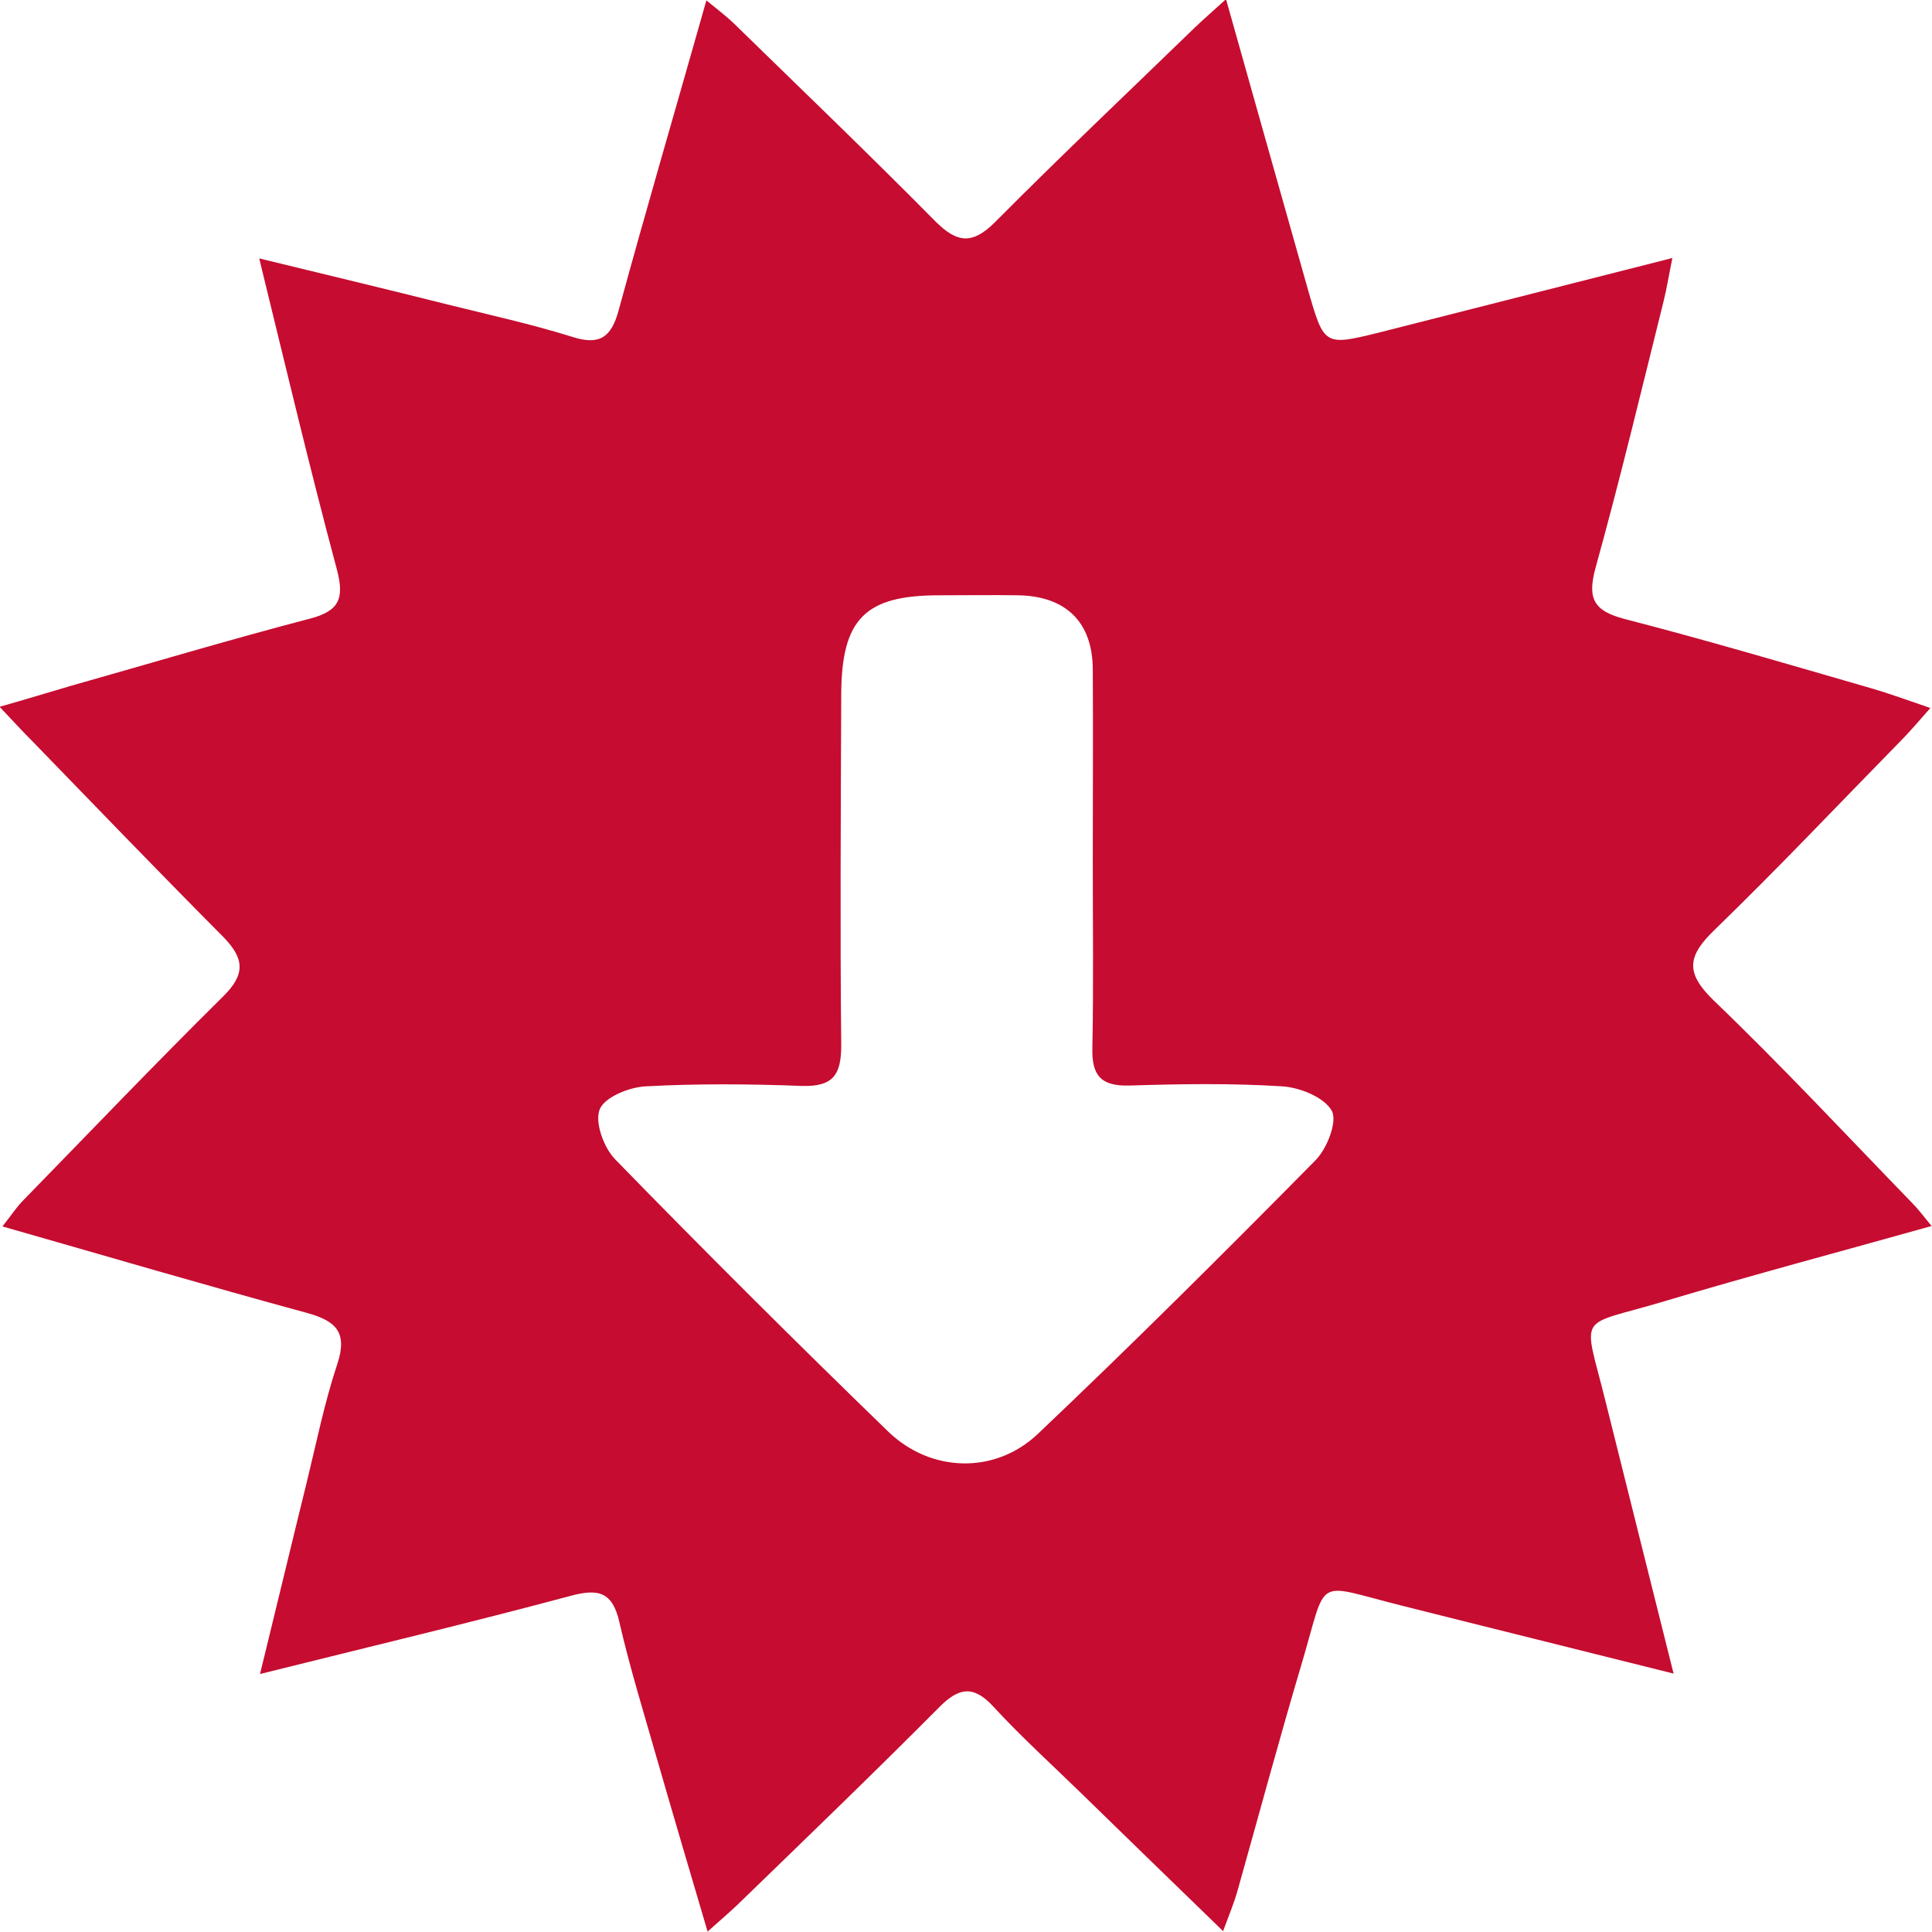 <?xml version="1.0" encoding="UTF-8"?>
<svg id="Layer_2" data-name="Layer 2" xmlns="http://www.w3.org/2000/svg" viewBox="0 0 48 48">
  <defs>
    <style>
      .cls-1 {
        fill: #c60c30;
      }
    </style>
  </defs>
  <g id="REZULTATE_CAUTARE-SESIUNI" data-name="REZULTATE CAUTARE-SESIUNI">
    <g id="Descarca_Oferta" data-name="Descarca Oferta">
      <path id="download_offer_icon" class="cls-1" d="M30.4,47.99c-1.25-1.21-2.4-2.33-3.55-3.45-.73-.71-1.48-1.39-2.17-2.14-.48-.52-.84-.49-1.33,0-1.61,1.62-3.25,3.2-4.89,4.79-.24,.24-.5,.46-.88,.8-.45-1.53-.86-2.91-1.26-4.3-.32-1.12-.67-2.25-.93-3.38-.17-.76-.52-.85-1.22-.66-2.5,.67-5.02,1.27-7.71,1.94,.41-1.67,.78-3.22,1.16-4.76,.24-.98,.44-1.98,.76-2.94,.26-.79-.03-1.07-.75-1.27-2.5-.68-4.98-1.41-7.57-2.15,.2-.25,.33-.45,.49-.62,1.66-1.7,3.3-3.42,4.99-5.09,.57-.56,.53-.95,0-1.49-1.61-1.62-3.19-3.26-4.78-4.9-.22-.22-.43-.45-.77-.81,.67-.19,1.22-.36,1.77-.52,1.98-.56,3.95-1.15,5.94-1.67,.73-.19,.86-.5,.67-1.22-.67-2.5-1.27-5.03-1.93-7.73,1.64,.4,3.15,.76,4.66,1.14,1.04,.26,2.1,.49,3.12,.81,.69,.22,.97,0,1.15-.66,.69-2.53,1.43-5.05,2.18-7.7,.27,.22,.48,.38,.67,.56,1.68,1.64,3.37,3.26,5.02,4.93,.54,.54,.92,.58,1.48,.02,1.63-1.64,3.31-3.23,4.97-4.84,.22-.21,.45-.41,.77-.7,.7,2.49,1.37,4.86,2.04,7.23,.4,1.39,.4,1.39,1.81,1.04,2.36-.6,4.72-1.2,7.24-1.84-.09,.44-.14,.76-.22,1.08-.55,2.21-1.08,4.42-1.69,6.62-.21,.77-.04,1.07,.73,1.27,2.05,.53,4.08,1.13,6.12,1.72,.45,.13,.88,.29,1.47,.49-.31,.35-.52,.6-.76,.84-1.53,1.56-3.03,3.15-4.6,4.67-.66,.64-.75,1.05-.03,1.75,1.69,1.62,3.29,3.34,4.92,5.02,.15,.15,.28,.32,.5,.59-2.28,.64-4.47,1.22-6.64,1.87-2.2,.66-2.02,.23-1.46,2.49,.55,2.2,1.1,4.41,1.69,6.76-2.35-.59-4.58-1.14-6.8-1.7-2.15-.54-1.79-.74-2.43,1.42-.56,1.88-1.07,3.78-1.6,5.66-.08,.29-.2,.58-.36,1.01Zm-3.25-26.62c0-1.58,.01-3.17,0-4.75-.01-1.16-.66-1.8-1.83-1.83-.66-.01-1.33,0-1.99,0-1.84,0-2.42,.59-2.43,2.45-.01,2.91-.03,5.83,0,8.74,0,.73-.21,1.02-.97,1-1.3-.05-2.6-.06-3.89,.01-.41,.02-1.02,.27-1.14,.57-.13,.32,.1,.95,.38,1.24,2.23,2.29,4.5,4.55,6.79,6.77,1.06,1.02,2.65,1.06,3.71,.06,2.34-2.22,4.63-4.5,6.9-6.8,.29-.29,.55-.96,.41-1.23-.19-.34-.79-.58-1.23-.61-1.26-.08-2.53-.06-3.8-.02-.72,.02-.94-.26-.92-.95,.03-1.55,.01-3.1,.01-4.65Z"/>
    </g>
  </g>
</svg>